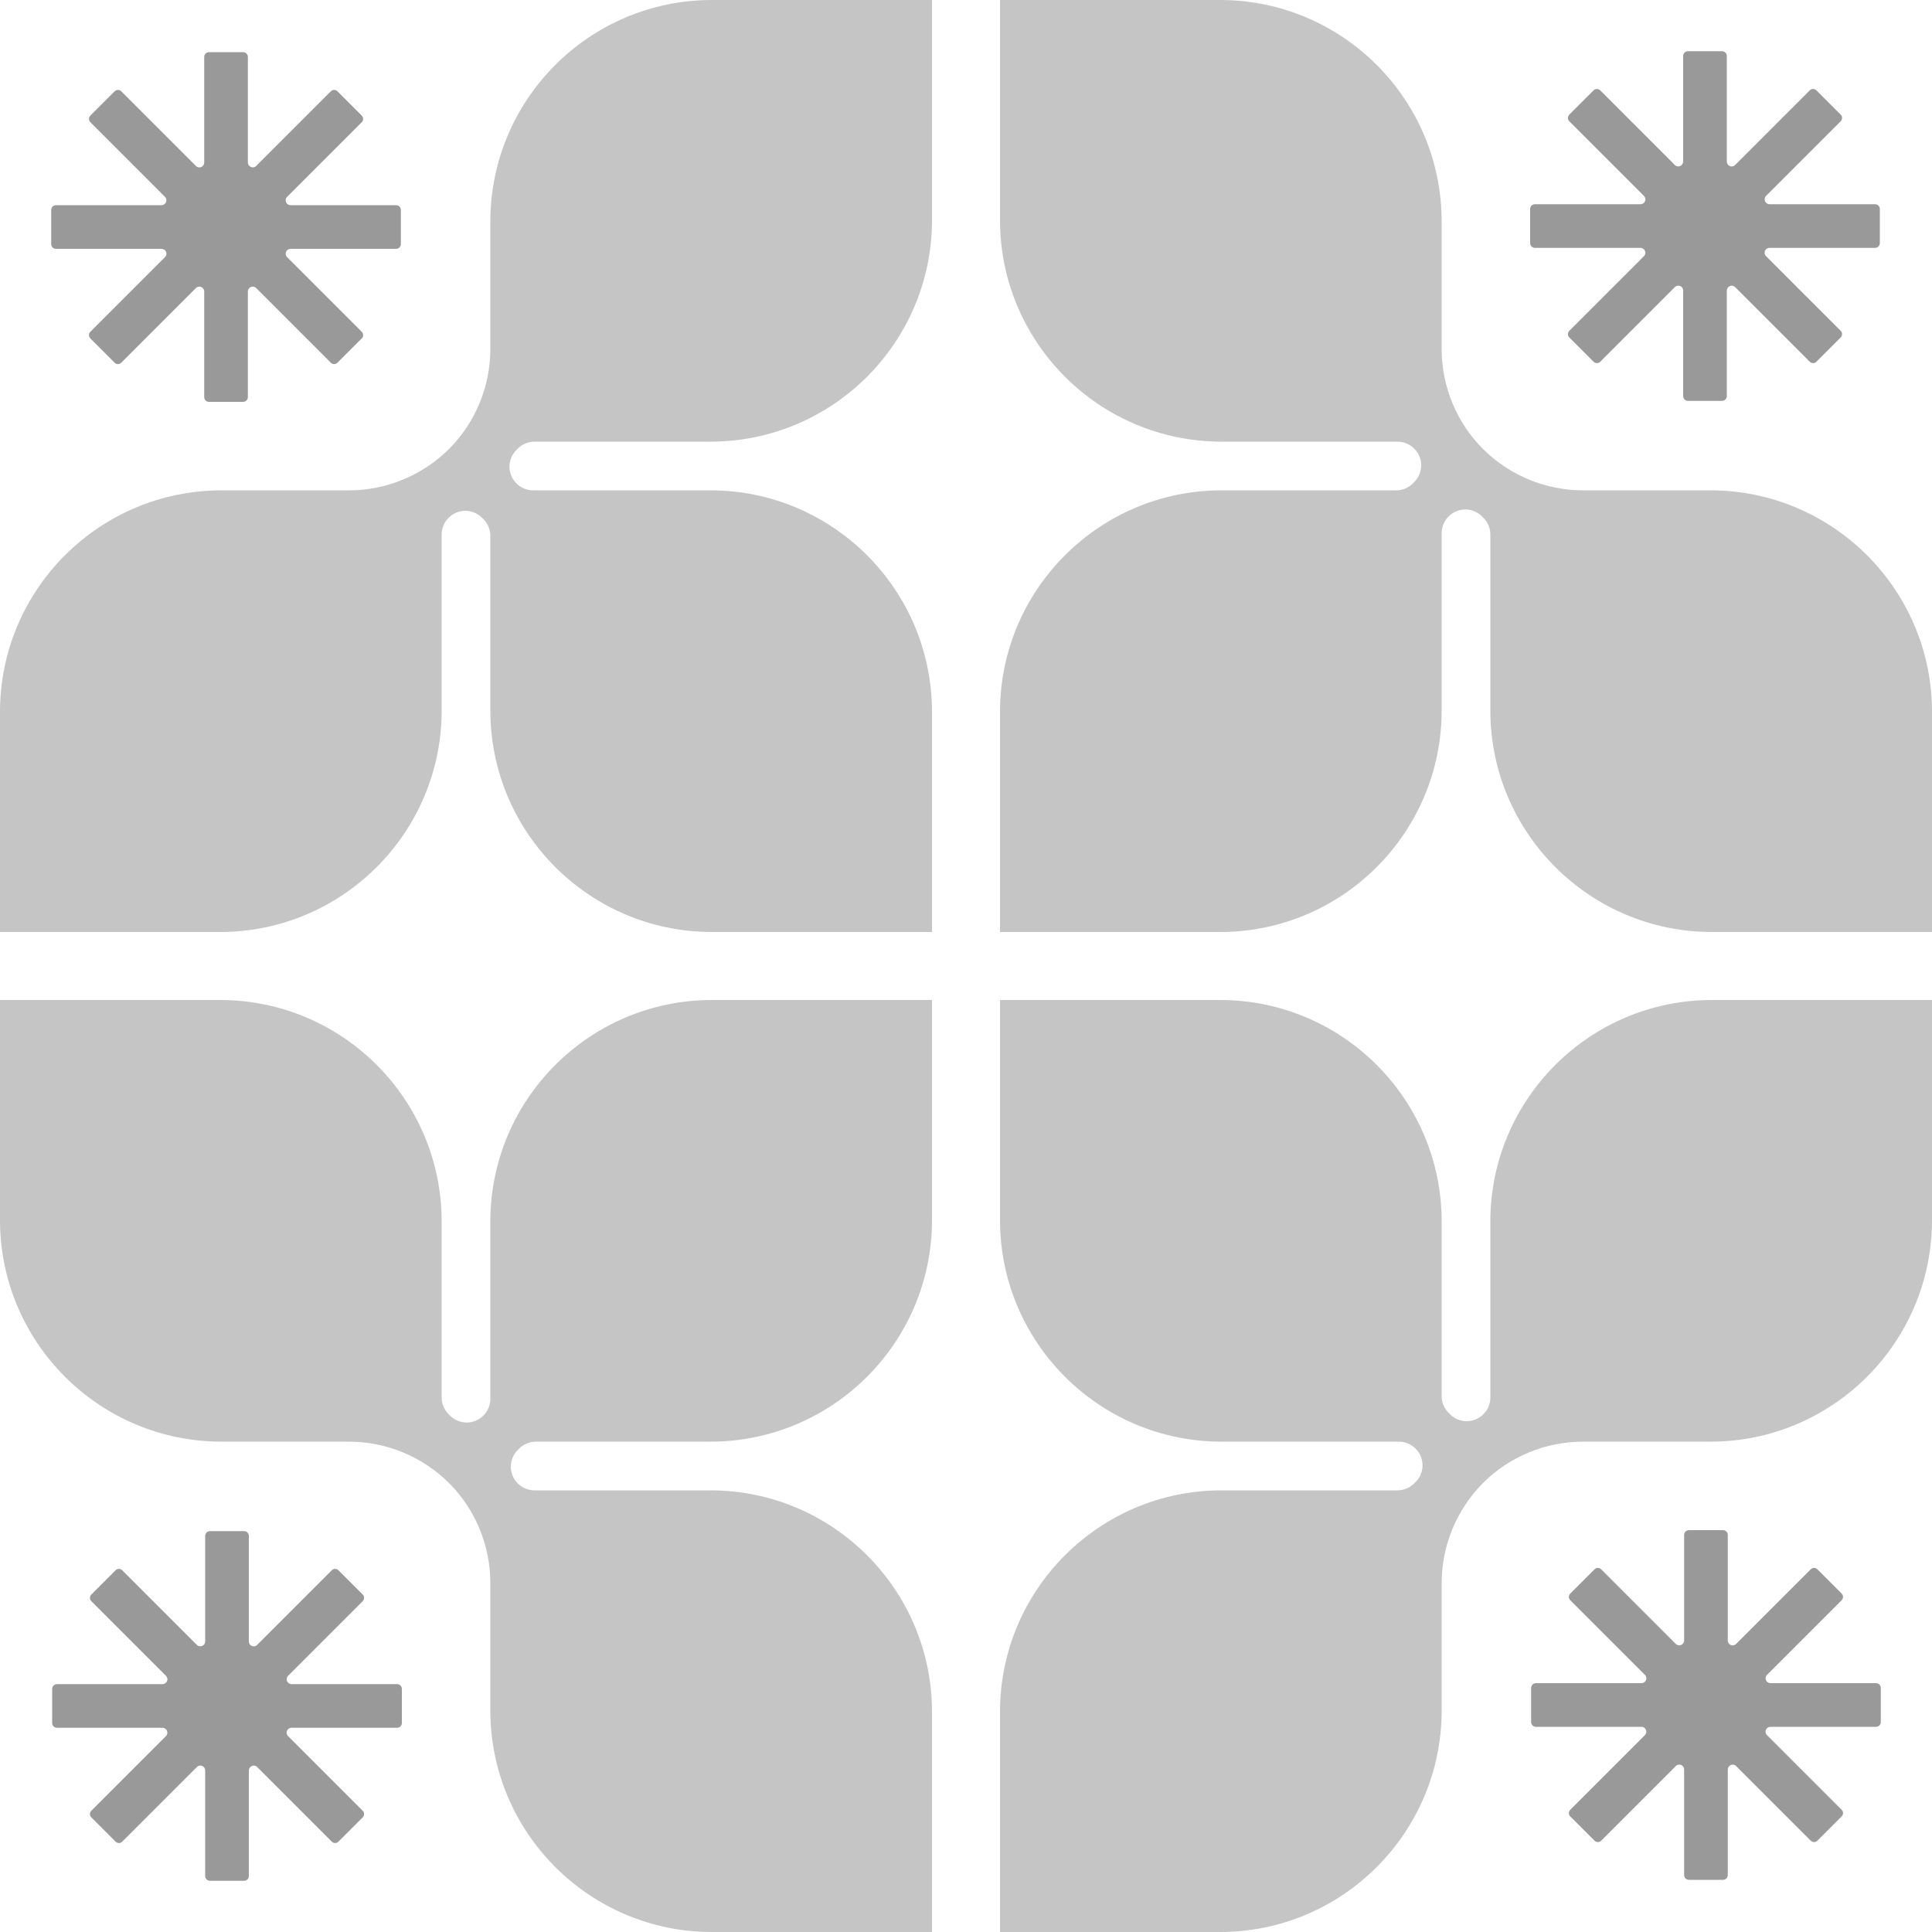<?xml version="1.0" encoding="UTF-8"?><svg id="ae" xmlns="http://www.w3.org/2000/svg" viewBox="0 0 100 100"><g id="af"><path d="M26.8,23.22l-.07.07c-.48.48-.48,1.25,0,1.73h0c.23.23.54.36.86.36h9.18c6.33,0,11.47,5.14,11.47,11.47v11.39h-11.39c-6.33,0-11.47-5.14-11.47-11.47v-9.04c0-.32-.13-.63-.36-.86l-.07-.07c-.48-.48-1.25-.48-1.73,0h0c-.23.23-.36.54-.36.86v9.11c0,6.33-5.14,11.47-11.47,11.47H0v-11.39c0-6.33,5.14-11.47,11.47-11.47h6.59c1.94,0,3.8-.77,5.18-2.14h0c1.37-1.37,2.14-3.24,2.14-5.18v-6.59c0-6.33,5.14-11.47,11.47-11.47h11.39v11.39c0,6.33-5.14,11.47-11.47,11.47h-9.11c-.32,0-.63.13-.86.36ZM77.14,27.66v9.11c0,6.33,5.14,11.47,11.47,11.47h11.39v-11.39c0-6.33-5.14-11.47-11.47-11.47h-6.59c-1.94,0-3.8-.77-5.18-2.14h0c-1.37-1.37-2.14-3.24-2.14-5.18v-6.59c0-6.33-5.14-11.47-11.47-11.47h-11.39v11.39c0,6.33,5.14,11.47,11.47,11.47h9.11c.32,0,.63.13.86.36h0c.48.48.48,1.25,0,1.73l-.07.07c-.23.23-.54.36-.86.36h-9.04c-6.33,0-11.47,5.14-11.47,11.47v11.39h11.39c6.33,0,11.47-5.14,11.47-11.47v-9.18c0-.32.13-.63.36-.86h0c.48-.48,1.25-.48,1.73,0l.07.07c.23.23.36.54.36.86ZM72.34,77.14h-9.11c-6.33,0-11.47,5.14-11.47,11.47v11.39h11.39c6.33,0,11.47-5.14,11.47-11.47v-6.59c0-1.94.77-3.8,2.14-5.18h0c1.37-1.37,3.24-2.14,5.18-2.14h6.59c6.33,0,11.47-5.14,11.47-11.47v-11.39h-11.39c-6.33,0-11.47,5.14-11.47,11.47v9.11c0,.32-.13.63-.36.86h0c-.48.48-1.25.48-1.73,0l-.07-.07c-.23-.23-.36-.54-.36-.86v-9.04c0-6.33-5.14-11.47-11.47-11.47h-11.39v11.39c0,6.33,5.14,11.47,11.47,11.47h9.18c.32,0,.63.13.86.36h0c.48.48.48,1.25,0,1.73l-.07.07c-.23.23-.54.36-.86.36ZM22.86,72.34v-9.11c0-6.33-5.14-11.47-11.47-11.47H0v11.39c0,6.33,5.14,11.47,11.47,11.47h6.59c1.94,0,3.8.77,5.18,2.14h0c1.37,1.37,2.14,3.24,2.14,5.18v6.59c0,6.33,5.14,11.47,11.47,11.47h11.39v-11.39c0-6.33-5.14-11.47-11.47-11.47h-9.11c-.32,0-.63-.13-.86-.36h0c-.48-.48-.48-1.25,0-1.73l.07-.07c.23-.23.54-.36.86-.36h9.04c6.33,0,11.47-5.14,11.47-11.47v-11.39h-11.39c-6.33,0-11.47,5.14-11.47,11.47v9.18c0,.32-.13.63-.36.86h0c-.48.48-1.25.48-1.73,0l-.07-.07c-.23-.23-.36-.54-.36-.86Z" fill="#c5c5c5"/></g><g id="ag"><path d="M12.58,20.8h-1.76c-.14,0-.25-.11-.25-.25v-5.46c0-.22-.27-.34-.43-.18l-3.86,3.86c-.1.1-.26.1-.35,0l-1.25-1.25c-.1-.1-.1-.26,0-.35l3.86-3.86c.16-.16.05-.43-.18-.43H2.9c-.14,0-.25-.11-.25-.25v-1.76c0-.14.11-.25.25-.25h5.46c.22,0,.34-.27.18-.43l-3.86-3.86c-.1-.1-.1-.26,0-.35l1.25-1.25c.1-.1.26-.1.35,0l3.86,3.86c.16.16.43.05.43-.18V2.95c0-.14.11-.25.25-.25h1.76c.14,0,.25.11.25.25v5.46c0,.22.27.34.43.18l3.86-3.86c.1-.1.26-.1.35,0l1.25,1.25c.1.1.1.26,0,.35l-3.86,3.86c-.16.16-.05.43.18.43h5.46c.14,0,.25.11.25.25v1.76c0,.14-.11.25-.25.25h-5.46c-.22,0-.34.27-.18.43l3.86,3.86c.1.1.1.26,0,.35l-1.25,1.25c-.1.1-.26.1-.35,0l-3.86-3.86c-.16-.16-.43-.05-.43.18v5.46c0,.14-.11.25-.25.25ZM79.45,12.83h5.46c.22,0,.34.27.18.43l-3.86,3.86c-.1.1-.1.26,0,.35l1.25,1.25c.1.1.26.1.35,0l3.86-3.86c.16-.16.43-.05.43.18v5.46c0,.14.11.25.25.25h1.76c.14,0,.25-.11.25-.25v-5.46c0-.22.27-.34.43-.18l3.86,3.86c.1.1.26.1.35,0l1.25-1.25c.1-.1.1-.26,0-.35l-3.86-3.86c-.16-.16-.05-.43.18-.43h5.46c.14,0,.25-.11.25-.25v-1.76c0-.14-.11-.25-.25-.25h-5.46c-.22,0-.34-.27-.18-.43l3.86-3.86c.1-.1.1-.26,0-.35l-1.25-1.25c-.1-.1-.26-.1-.35,0l-3.86,3.86c-.16.16-.43.05-.43-.18V2.9c0-.14-.11-.25-.25-.25h-1.76c-.14,0-.25.11-.25.25v5.46c0,.22-.27.34-.43.18l-3.86-3.86c-.1-.1-.26-.1-.35,0l-1.25,1.25c-.1.1-.1.26,0,.35l3.86,3.86c.16.16.05.43-.18.43h-5.46c-.14,0-.25.11-.25.25v1.76c0,.14.11.25.25.25ZM87.17,79.45v5.46c0,.22-.27.34-.43.18l-3.86-3.86c-.1-.1-.26-.1-.35,0l-1.25,1.25c-.1.1-.1.26,0,.35l3.86,3.86c.16.16.05.43-.18.43h-5.46c-.14,0-.25.11-.25.25v1.76c0,.14.11.25.25.25h5.46c.22,0,.34.27.18.43l-3.86,3.86c-.1.1-.1.26,0,.35l1.25,1.25c.1.1.26.1.35,0l3.86-3.86c.16-.16.43-.05.43.18v5.46c0,.14.11.25.25.25h1.76c.14,0,.25-.11.25-.25v-5.46c0-.22.27-.34.43-.18l3.86,3.86c.1.1.26.1.35,0l1.25-1.25c.1-.1.1-.26,0-.35l-3.86-3.86c-.16-.16-.05-.43.18-.43h5.46c.14,0,.25-.11.25-.25v-1.76c0-.14-.11-.25-.25-.25h-5.46c-.22,0-.34-.27-.18-.43l3.86-3.86c.1-.1.1-.26,0-.35l-1.25-1.25c-.1-.1-.26-.1-.35,0l-3.86,3.86c-.16.16-.43.05-.43-.18v-5.46c0-.14-.11-.25-.25-.25h-1.76c-.14,0-.25.11-.25.25ZM20.55,87.17h-5.46c-.22,0-.34-.27-.18-.43l3.86-3.86c.1-.1.1-.26,0-.35l-1.25-1.25c-.1-.1-.26-.1-.35,0l-3.86,3.86c-.16.16-.43.05-.43-.18v-5.46c0-.14-.11-.25-.25-.25h-1.76c-.14,0-.25.11-.25.25v5.46c0,.22-.27.34-.43.18l-3.86-3.86c-.1-.1-.26-.1-.35,0l-1.25,1.25c-.1.1-.1.26,0,.35l3.86,3.86c.16.16.05.43-.18.43H2.95c-.14,0-.25.11-.25.25v1.76c0,.14.11.25.25.25h5.46c.22,0,.34.27.18.43l-3.86,3.86c-.1.1-.1.26,0,.35l1.25,1.25c.1.1.26.1.35,0l3.86-3.86c.16-.16.43-.05.43.18v5.46c0,.14.11.25.25.25h1.76c.14,0,.25-.11.25-.25v-5.46c0-.22.27-.34.43-.18l3.86,3.86c.1.1.26.1.35,0l1.25-1.25c.1-.1.1-.26,0-.35l-3.86-3.86c-.16-.16-.05-.43.18-.43h5.46c.14,0,.25-.11.25-.25v-1.76c0-.14-.11-.25-.25-.25Z" fill="#999"/></g></svg>